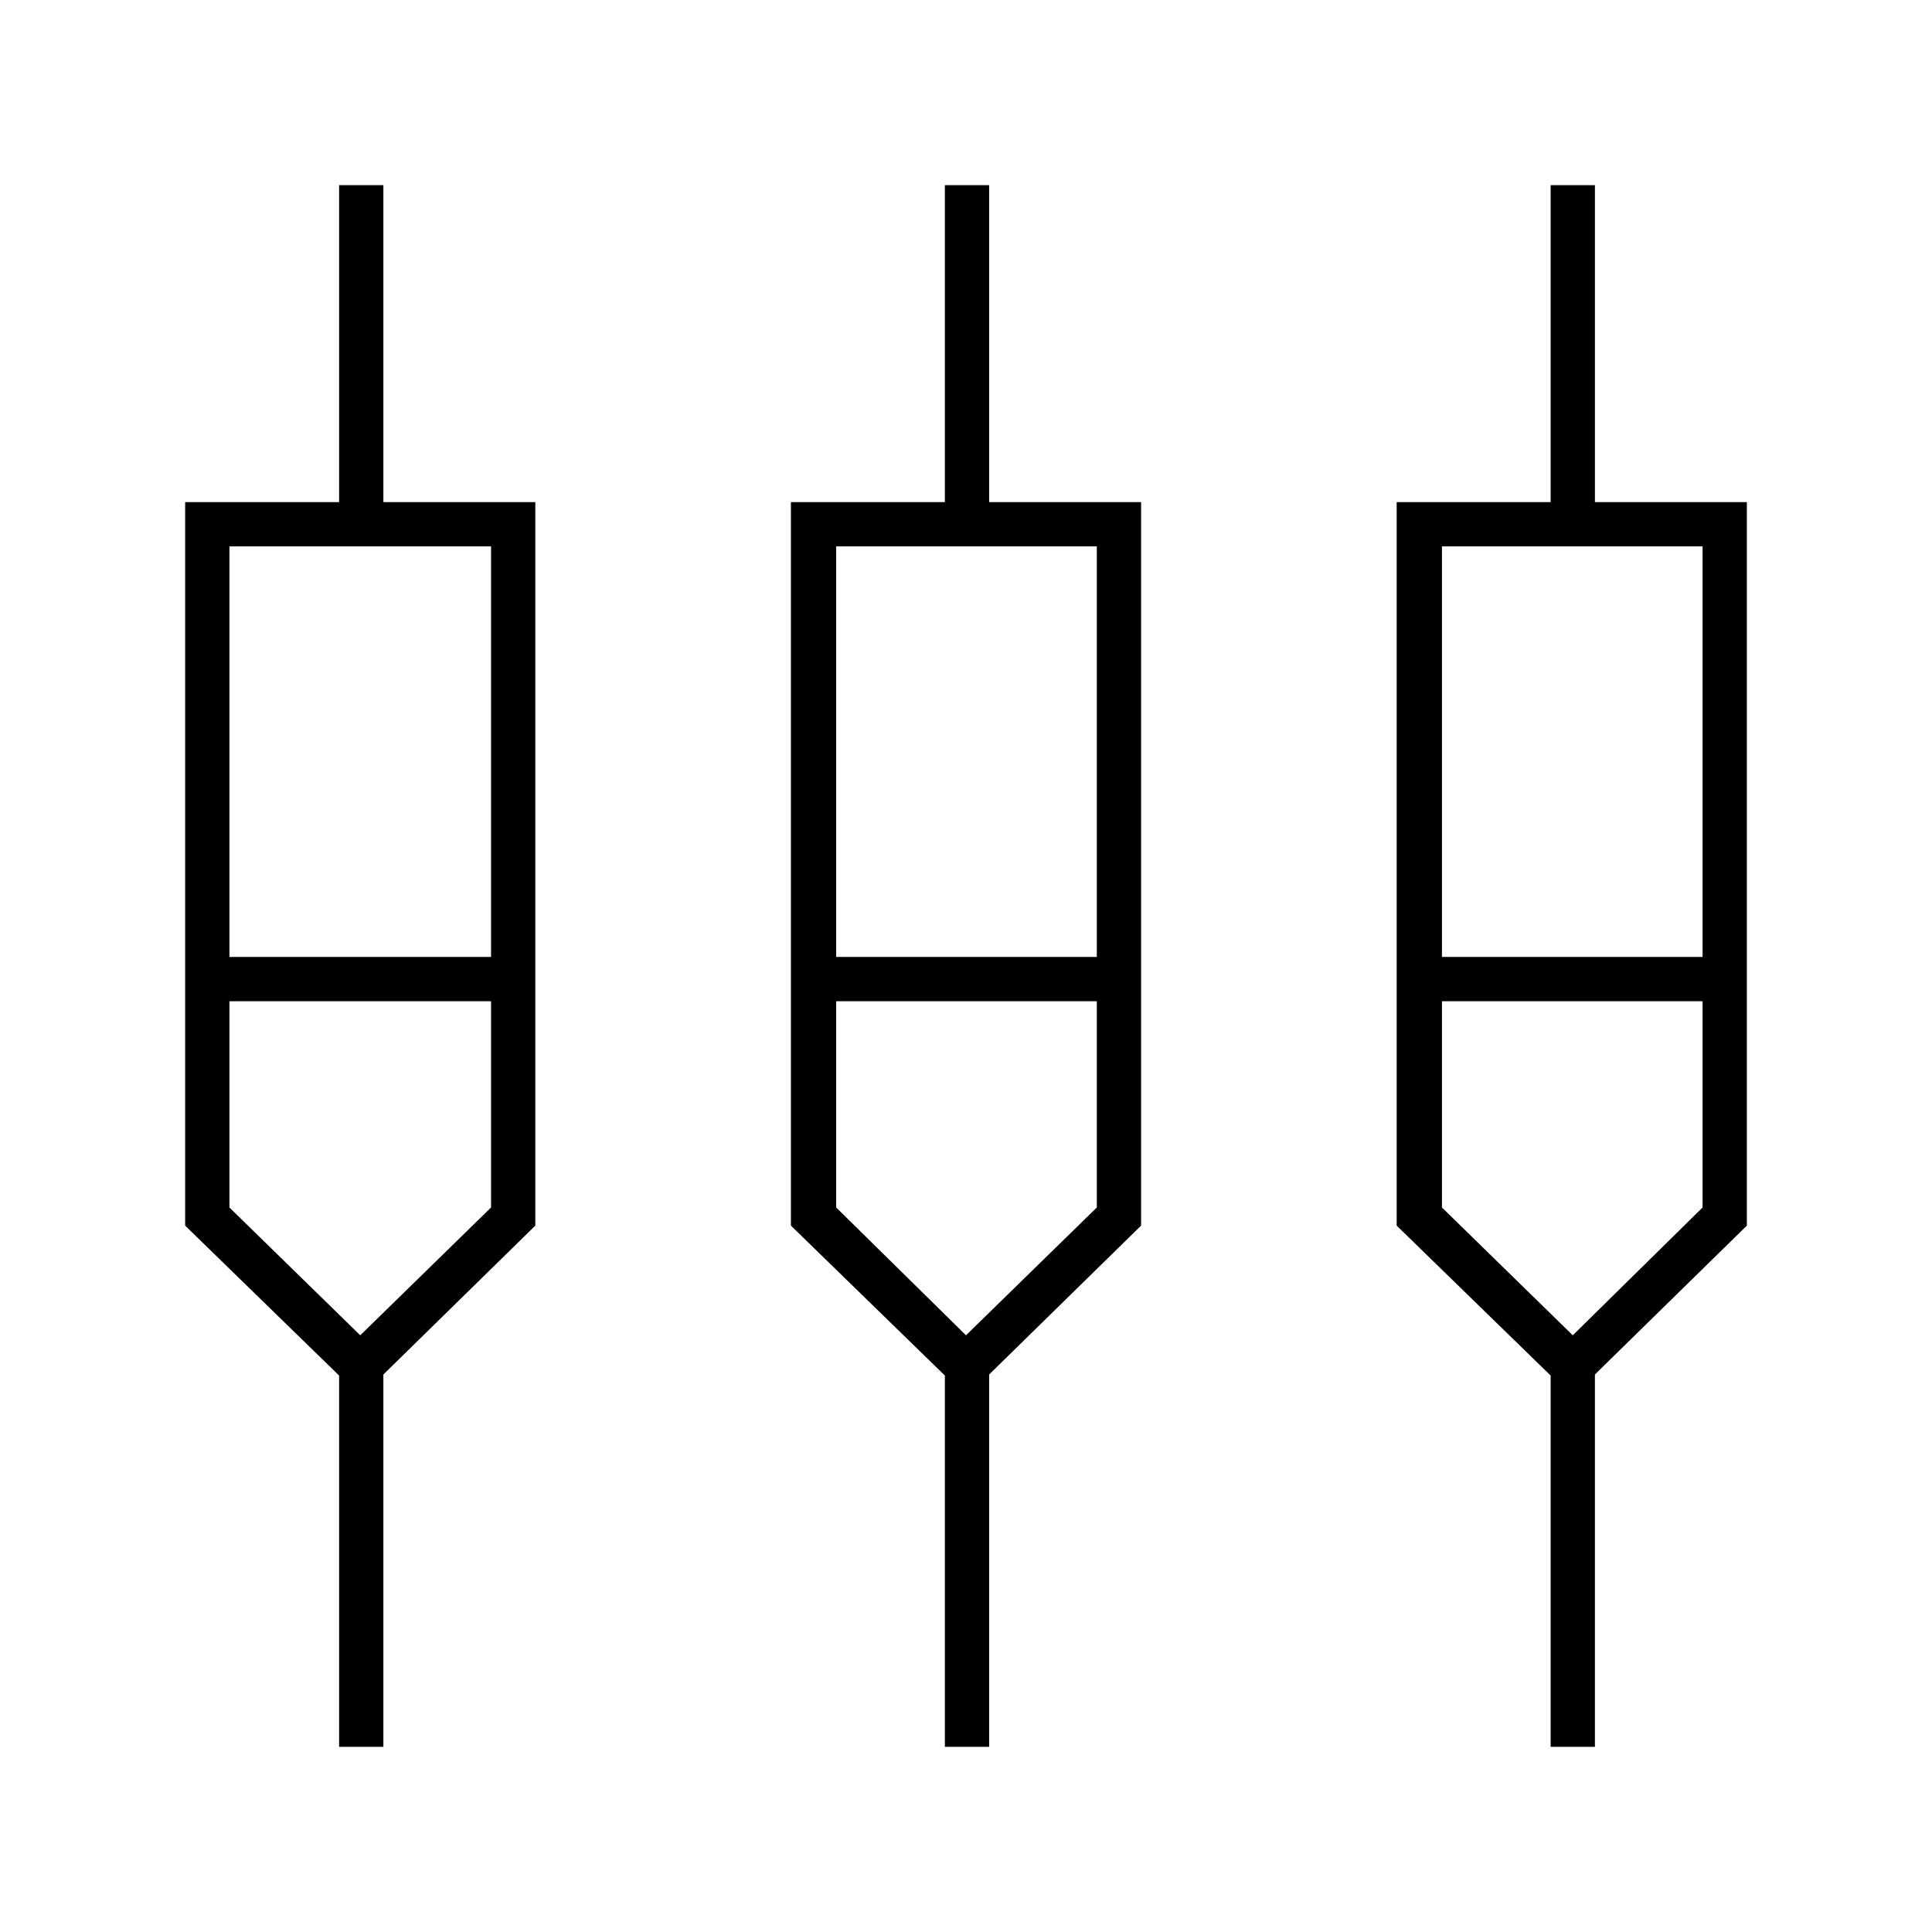 <svg xmlns="http://www.w3.org/2000/svg" height="48" viewBox="0 -960 960 960" width="48"><path d="M168.5-92v-184.5L92-351v-359.5h76.5V-868h22v157.5H266V-351l-75.5 73.98V-92h-22Zm301 0v-184.5L393-351v-359.5h76.5V-868h22v157.5H567V-351l-75.5 73.98V-92h-22Zm301 0v-184.5L694-351v-359.5h76.5V-868h22v157.5H868V-351l-75.5 73.98V-92h-22ZM114-688.5v204h130v-204H114Zm301.5 0v204H545v-204H415.5Zm301 0v204H846v-204H716.5ZM179-296.5l65-63.5v-102.5H114V-360l65 63.5Zm301 0 65-63.5v-102.5H415.5V-360l64.5 63.5Zm301.5 0L846-360v-102.5H716.5V-360l65 63.5ZM179-473Zm301 0Zm301.5 0Z"/></svg>